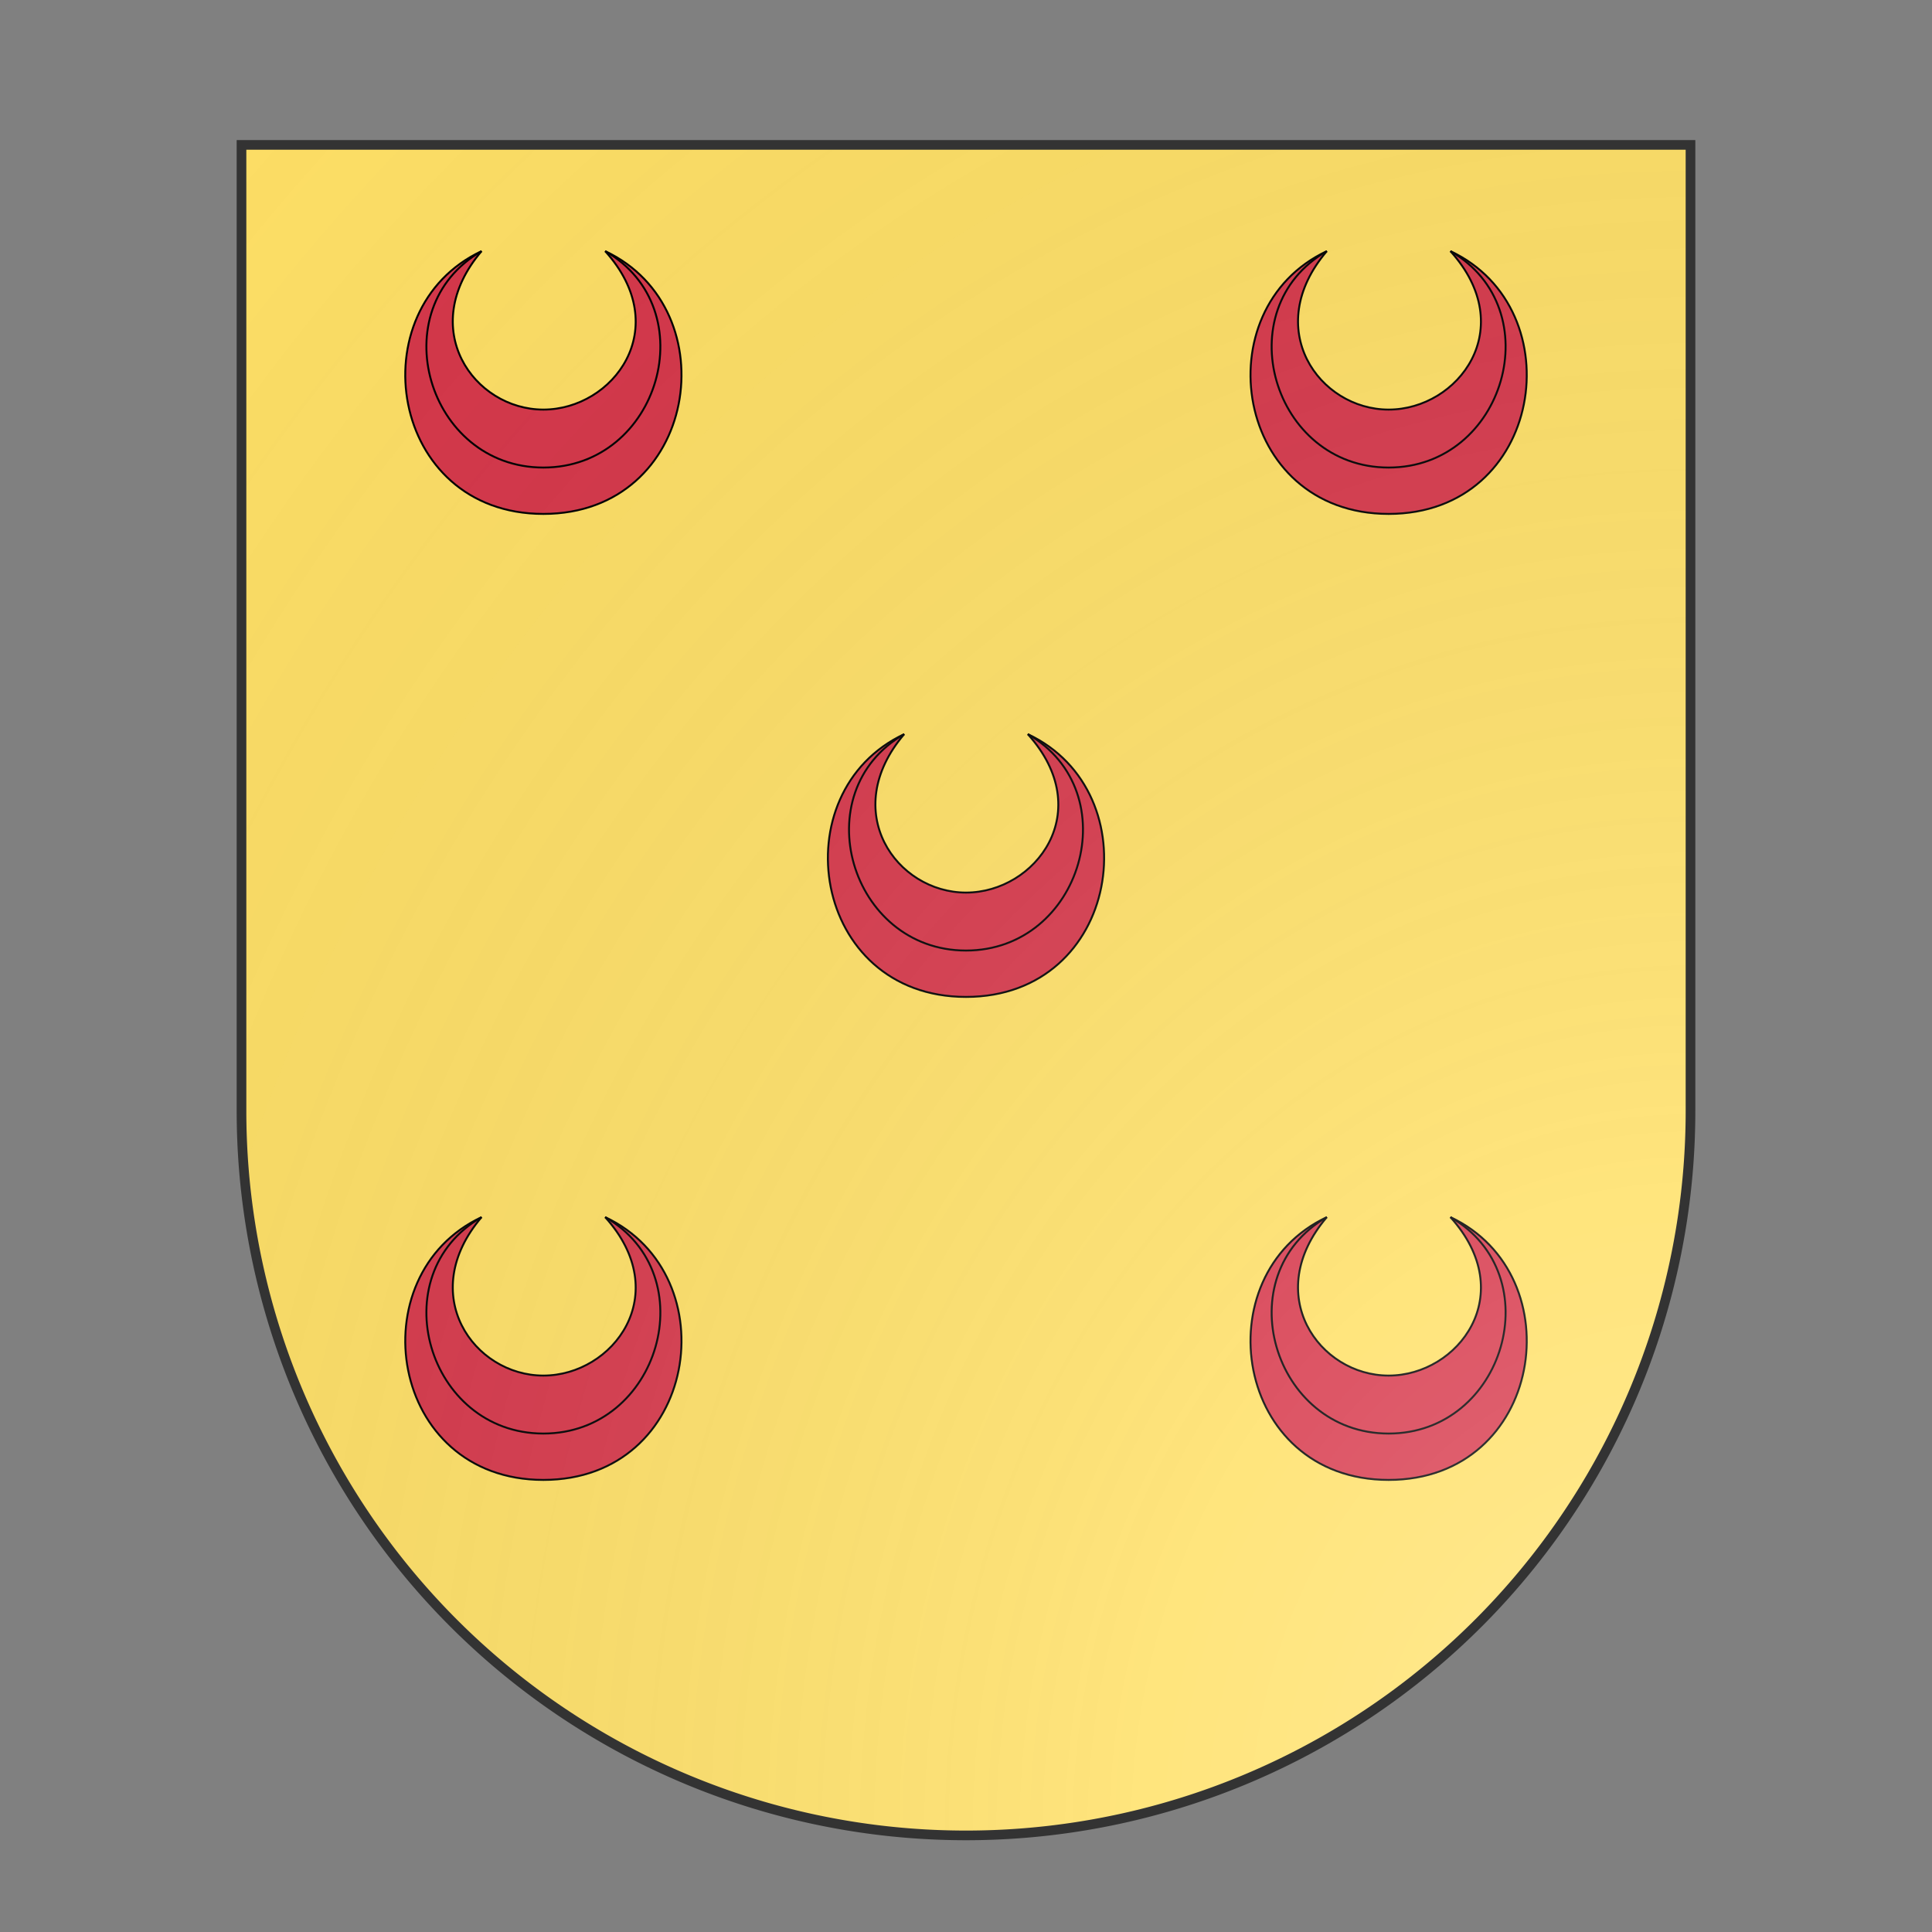 <svg id="coa813969177" width="500" height="500" viewBox="0 10 200 200" xmlns="http://www.w3.org/2000/svg" xmlns:x="http://www.w3.org/1999/xlink"><rect x="0" y="10" width="200" height="200" fill="#808080" stroke="none"/><defs><clipPath id="spanish_coa813969177"><path d="m25,25 h150 v100 a75,75,0,0,1,-150,0 z"/></clipPath><g id="crescent_coa813969177" stroke-width=".5"><path d="M84 65c-32 15-24 68 16 68s48-53 16-68c18 20 2 41-16 41S67 85 84 65z"/><path fill="none" d="M84 65c-26 15-14 56 16 56s42-41 16-56"/></g><radialGradient id="backlight" cx="100%" cy="100%" r="150%"><stop stop-color="#fff" stop-opacity=".3" offset="0"/><stop stop-color="#fff" stop-opacity=".15" offset=".25"/><stop stop-color="#000" stop-opacity="0" offset="1"/></radialGradient></defs><g clip-path="url(#spanish_coa813969177)"><rect x="0" y="0" width="200" height="200" fill="#ffe066"/><g fill="#d7374a" stroke="#000"><use x:href="#crescent_coa813969177" transform="translate(16.25 10) scale(0.4)"/><use x:href="#crescent_coa813969177" transform="translate(103.75 10) scale(0.4)"/><use x:href="#crescent_coa813969177" transform="translate(60 60) scale(0.4)"/><use x:href="#crescent_coa813969177" transform="translate(16.25 110) scale(0.4)"/><use x:href="#crescent_coa813969177" transform="translate(103.75 110) scale(0.4)"/></g></g><path d="m25,25 h150 v100 a75,75,0,0,1,-150,0 z" fill="url(#backlight)" stroke="#333"/></svg>